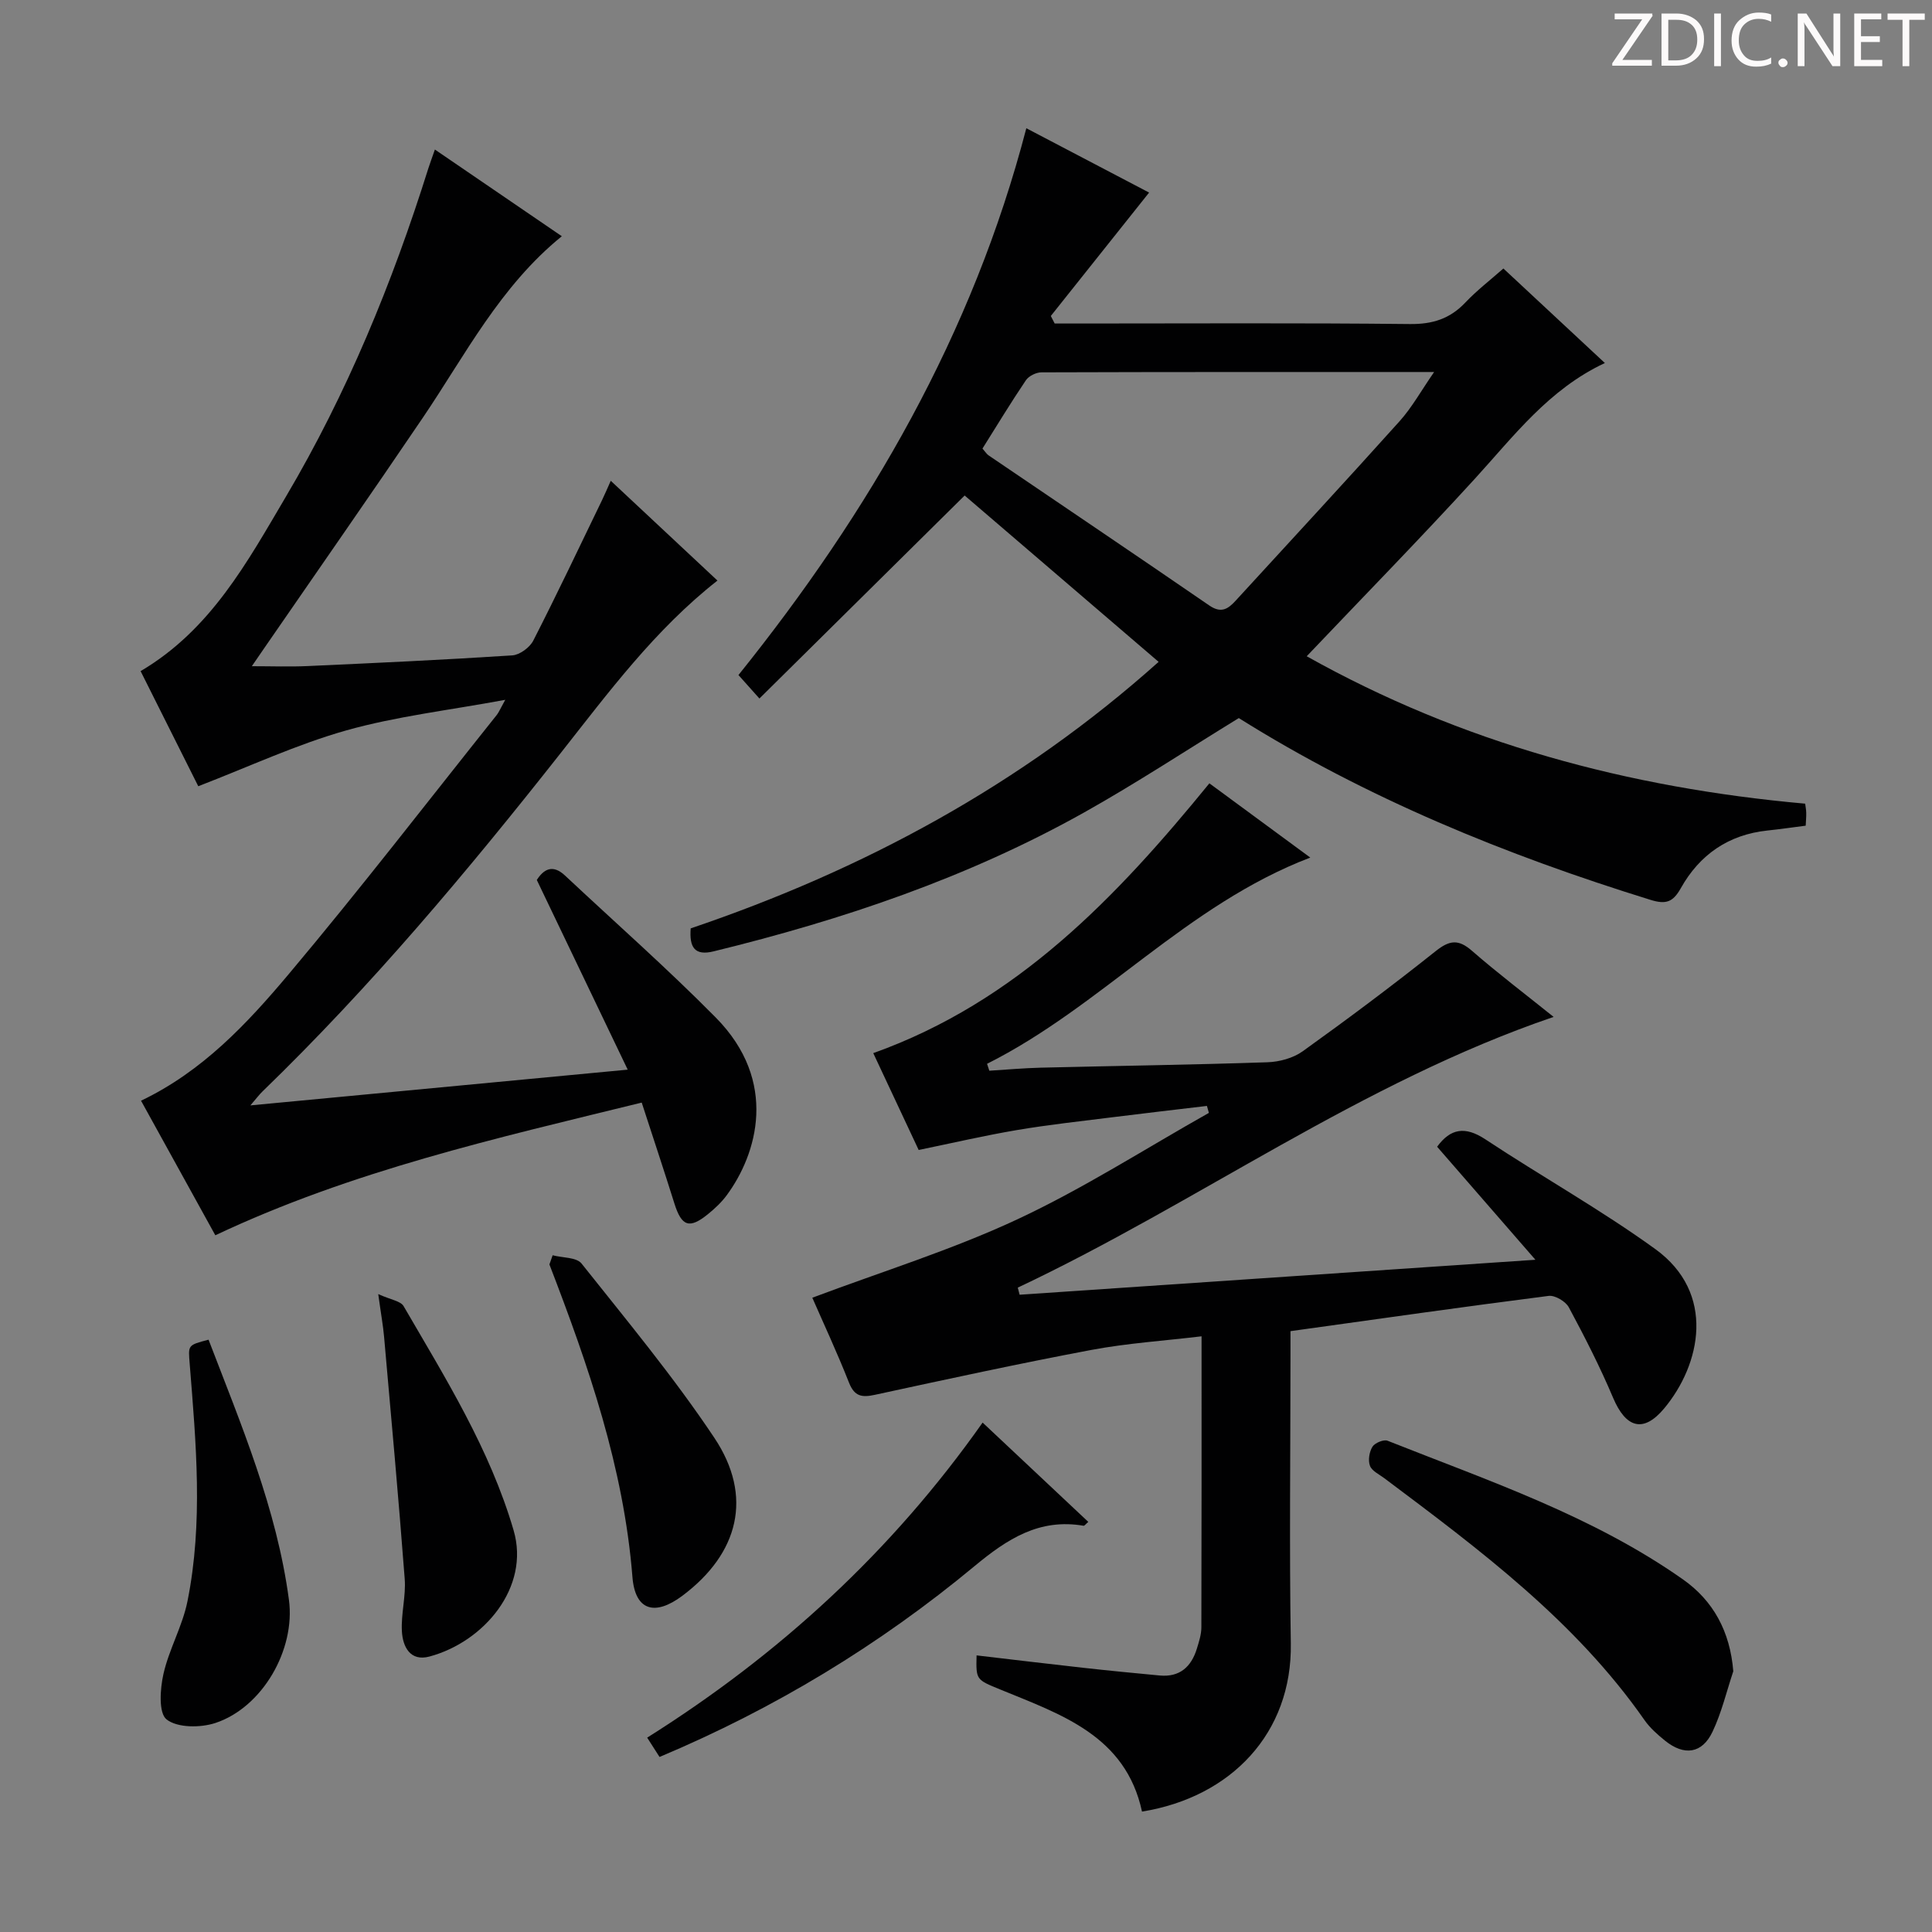 <svg enable-background="new 0 0 400 400" viewBox="0 0 400 400" xmlns="http://www.w3.org/2000/svg"><rect x="0" y="0" width="400" height="400" fill="#808080" stroke="none"/><g fill="#fcfafa"><path d="m342.2 3.2-6.3 9.2h6.1v1.2h-8.2v-.5l6.2-9.1h-5.7v-1.2h7.8v.4z"/><path d="m344 13.7v-10.9h3.1c1.6 0 3 .5 4.1 1.4 1.1 1 1.6 2.2 1.6 3.9s-.5 3-1.6 4-2.5 1.5-4.2 1.5h-3zm1.4-9.6v8.4h1.6c1.4 0 2.5-.4 3.2-1.1.8-.8 1.2-1.8 1.2-3.2s-.4-2.4-1.2-3.1-1.8-1-3.1-1z"/><path d="m356.3 2.8v10.9h-1.4v-10.9z"/><path d="m366.6 13.2c-.8.4-1.8.6-3 .6-1.6 0-2.8-.5-3.7-1.5s-1.4-2.3-1.4-3.9c0-1.7.5-3.2 1.6-4.2s2.4-1.6 4-1.6c1 0 1.9.1 2.6.4v1.5c-.8-.4-1.6-.6-2.6-.6-1.2 0-2.2.4-3 1.2s-1.1 1.9-1.1 3.3c0 1.3.4 2.3 1.1 3.1s1.6 1.1 2.8 1.1c1.1 0 2-.2 2.8-.7v1.3z"/><path d="m368.2 13c0-.3.1-.5.3-.6.2-.2.4-.3.6-.3.3 0 .5.1.7.3s.3.4.3.6-.1.5-.3.6c-.2.2-.4.3-.7.3s-.5-.1-.6-.3c-.2-.2-.3-.4-.3-.6z"/><path d="m381.1 13.7h-1.7l-5.5-8.4c-.2-.2-.3-.5-.4-.7 0 .2.1.8.1 1.5v7.6h-1.4v-10.9h1.8l5.3 8.3c.3.4.4.6.4.8 0-.3-.1-.8-.1-1.6v-7.5h1.4v10.9z"/><path d="m389.7 13.7h-5.8v-10.9h5.6v1.2h-4.2v3.5h3.9v1.2h-3.9v3.7h4.4z"/><path d="m398.4 4.1h-3.1v9.6h-1.4v-9.6h-3.1v-1.3h7.7v1.3z"/></g><path d="m321.66 210.54c-39.95 13.62-73.6 38.42-110.94 56.05.13.49.25.98.38 1.47 35.11-2.38 70.21-4.76 106.79-7.24-7.35-8.45-13.84-15.92-20.35-23.4 2.76-3.78 5.78-4.31 9.98-1.54 11.64 7.7 23.88 14.55 35.17 22.71 12.65 9.14 9.45 23.92 1.85 33.02-4.33 5.18-7.94 4-10.57-2.22-2.7-6.39-5.87-12.6-9.16-18.72-.66-1.23-2.87-2.54-4.18-2.37-17.62 2.25-35.21 4.76-53.45 7.3v5.16c0 19.83-.25 39.67.07 59.5.3 18.51-12.31 31.82-30.81 34.81-3.39-15.73-16.73-20.09-29.33-25.27-5.01-2.06-5.05-1.96-4.92-7.07 7.37.86 14.69 1.75 22.01 2.56 5.28.59 10.57 1.1 15.87 1.6 4.17.4 6.57-1.78 7.73-5.56.44-1.43.92-2.92.93-4.38.06-19.81.04-39.62.04-60.28-7.88.94-15.43 1.43-22.82 2.82-14.98 2.82-29.89 6.06-44.8 9.29-2.69.58-4.23.37-5.37-2.51-2.49-6.31-5.36-12.46-7.6-17.59 14.39-5.41 28.87-9.89 42.47-16.24 13.66-6.38 26.46-14.61 39.64-22.03-.14-.48-.27-.96-.41-1.44-6.54.78-13.07 1.53-19.61 2.35-6.59.83-13.2 1.54-19.74 2.65-6.68 1.13-13.29 2.67-20.33 4.12-3.11-6.63-6.26-13.36-9.4-20.05 29.71-10.62 50.33-32.25 69.59-55.86 6.94 5.11 13.75 10.11 20.89 15.37-25.63 9.79-43.26 30.83-66.92 42.7.16.48.31.95.47 1.43 3.55-.22 7.09-.54 10.64-.63 15.64-.38 31.29-.59 46.92-1.12 2.49-.08 5.34-.85 7.33-2.28 9.33-6.69 18.53-13.57 27.51-20.72 2.89-2.3 4.72-2.53 7.54-.06 5.38 4.68 11.07 8.99 16.89 13.67z" fill="#010102"/><path d="m143 192.21c35.67-12.08 68.36-29.66 96.88-55.18-13.71-11.75-27.15-23.28-40.16-34.44-14.06 13.91-28.06 27.76-42.49 42.03-1.96-2.2-3.04-3.41-4.34-4.86 27.14-33.79 48.5-70.57 59.6-113.21 8.84 4.63 17.48 9.16 25.42 13.32-6.82 8.57-13.59 17.06-20.35 25.55.27.52.54 1.04.8 1.56h5.08c22.82 0 45.65-.14 68.47.11 4.7.05 8.29-1.09 11.48-4.46 2.38-2.51 5.15-4.64 7.87-7.04 7.08 6.6 13.88 12.93 21.01 19.57-11.64 5.45-18.88 15.17-26.99 24.04-11.21 12.27-22.85 24.16-34.74 36.67 32.03 17.95 66.59 27.25 103.2 30.52.08.64.21 1.26.22 1.89.02.81-.06 1.62-.11 2.67-2.76.35-5.33.73-7.92 1-8.07.85-14.04 5-17.93 11.93-1.62 2.88-3.04 3.43-6.27 2.43-29.96-9.28-58.8-21.05-85.25-37.64-10.79 6.62-21.18 13.46-32 19.53-24.07 13.49-49.98 22.23-76.7 28.76-4 1-5.08-.87-4.78-4.75zm60.41-99.34c.6.68.86 1.13 1.25 1.4 15.25 10.36 30.54 20.66 45.73 31.1 2.47 1.69 3.89.69 5.46-1.03 11.32-12.36 22.71-24.65 33.91-37.12 2.58-2.87 4.49-6.35 7.16-10.2-27.78 0-54.53-.02-81.29.07-1.1 0-2.63.75-3.23 1.64-3.13 4.63-6.03 9.43-8.99 14.14z" fill="#010102"/><path d="m51.84 228.86c26.4-2.5 51.6-4.89 78.12-7.4-6.46-13.49-12.6-26.29-18.82-39.27 1.43-2.24 3.29-3.31 5.84-.92 10.43 9.78 21.18 19.24 31.22 29.41 13.07 13.24 8.51 28.31 2.27 36.77-1.07 1.46-2.44 2.74-3.85 3.89-3.89 3.17-5.5 2.58-6.99-2.16-2.12-6.77-4.37-13.51-6.77-20.9-30.26 7.42-59.97 14.12-88.28 27.47-5.15-9.32-10.24-18.55-15.38-27.86 12.73-6.08 21.96-15.96 30.56-26.19 14.77-17.56 28.78-35.75 43.1-53.69.39-.49.63-1.11 1.75-3.12-11.76 2.18-22.57 3.42-32.91 6.33-10.27 2.9-20.06 7.48-30.65 11.56-3.64-7.26-7.78-15.52-11.94-23.83 14.53-8.56 22.09-22.59 30.09-36.13 12.65-21.4 22.04-44.26 29.48-67.95.34-1.08.75-2.14 1.36-3.91 8.89 6.07 17.44 11.91 26.28 17.95-12.8 10.39-19.97 24.56-28.75 37.53-10.82 15.98-21.87 31.8-32.82 47.69-.82 1.19-1.64 2.38-2.61 3.8 4.13 0 7.86.14 11.58-.03 14.12-.64 28.24-1.29 42.34-2.21 1.54-.1 3.62-1.63 4.35-3.06 4.92-9.62 9.54-19.38 14.25-29.11.57-1.17 1.07-2.38 1.79-3.98 7.52 7.04 14.79 13.84 22.09 20.66-12.96 10.18-22.56 23.16-32.5 35.77-19.29 24.47-39.28 48.3-61.7 70.01-.59.56-1.07 1.22-2.5 2.88z" fill="#010102"/><path d="m358.86 346.02c-1.4 4.19-2.42 8.57-4.31 12.54-2.16 4.53-5.87 5.02-9.83 1.82-1.55-1.25-3.1-2.62-4.23-4.23-14.36-20.58-34.15-35.3-53.88-50.1-1.06-.8-2.56-1.49-2.97-2.56-.43-1.13-.15-2.89.51-3.96.49-.79 2.33-1.56 3.13-1.24 20.97 8.32 42.49 15.57 61.16 28.71 6.29 4.42 9.76 10.8 10.42 19.02z" fill="#010102"/><path d="m203.44 294.53c7.64 7.18 14.74 13.85 21.88 20.56-.53.45-.79.83-.98.8-9.17-1.56-15.77 2.71-22.6 8.38-19.65 16.3-41.34 29.46-65.19 39.49-.84-1.31-1.61-2.51-2.56-4 27.41-17.24 50.65-38.55 69.45-65.23z" fill="#010102"/><path d="m114.42 259.89c2.04.54 4.94.39 5.99 1.72 9.41 11.84 19.11 23.52 27.49 36.08 8.08 12.11 5.07 23.95-6.64 32.71-5.68 4.25-9.77 3.07-10.32-3.89-1.8-22.65-9.11-43.76-17.19-64.72.23-.63.45-1.27.67-1.9z" fill="#010102"/><path d="m43.18 277.37c6.73 17.57 14.12 34.96 16.64 53.85 1.39 10.36-5.52 22.31-15.24 25.51-3.09 1.01-7.82 1.02-10.08-.73-1.7-1.32-1.36-6.34-.66-9.43 1.16-5.12 3.94-9.9 4.97-15.03 3.28-16.29 1.78-32.72.47-49.09-.3-3.95-.53-3.93 3.9-5.08z" fill="#010102"/><path d="m78.31 267.93c2.59 1.18 4.63 1.42 5.25 2.49 8.68 14.94 17.87 29.62 22.78 46.43 3.44 11.77-6.13 23.09-17.43 26.12-3.99 1.07-5.52-2.04-5.7-5.2-.21-3.61.86-7.3.58-10.89-1.27-16.72-2.79-33.41-4.27-50.11-.2-2.29-.62-4.56-1.21-8.84z" fill="#010102"/></svg>